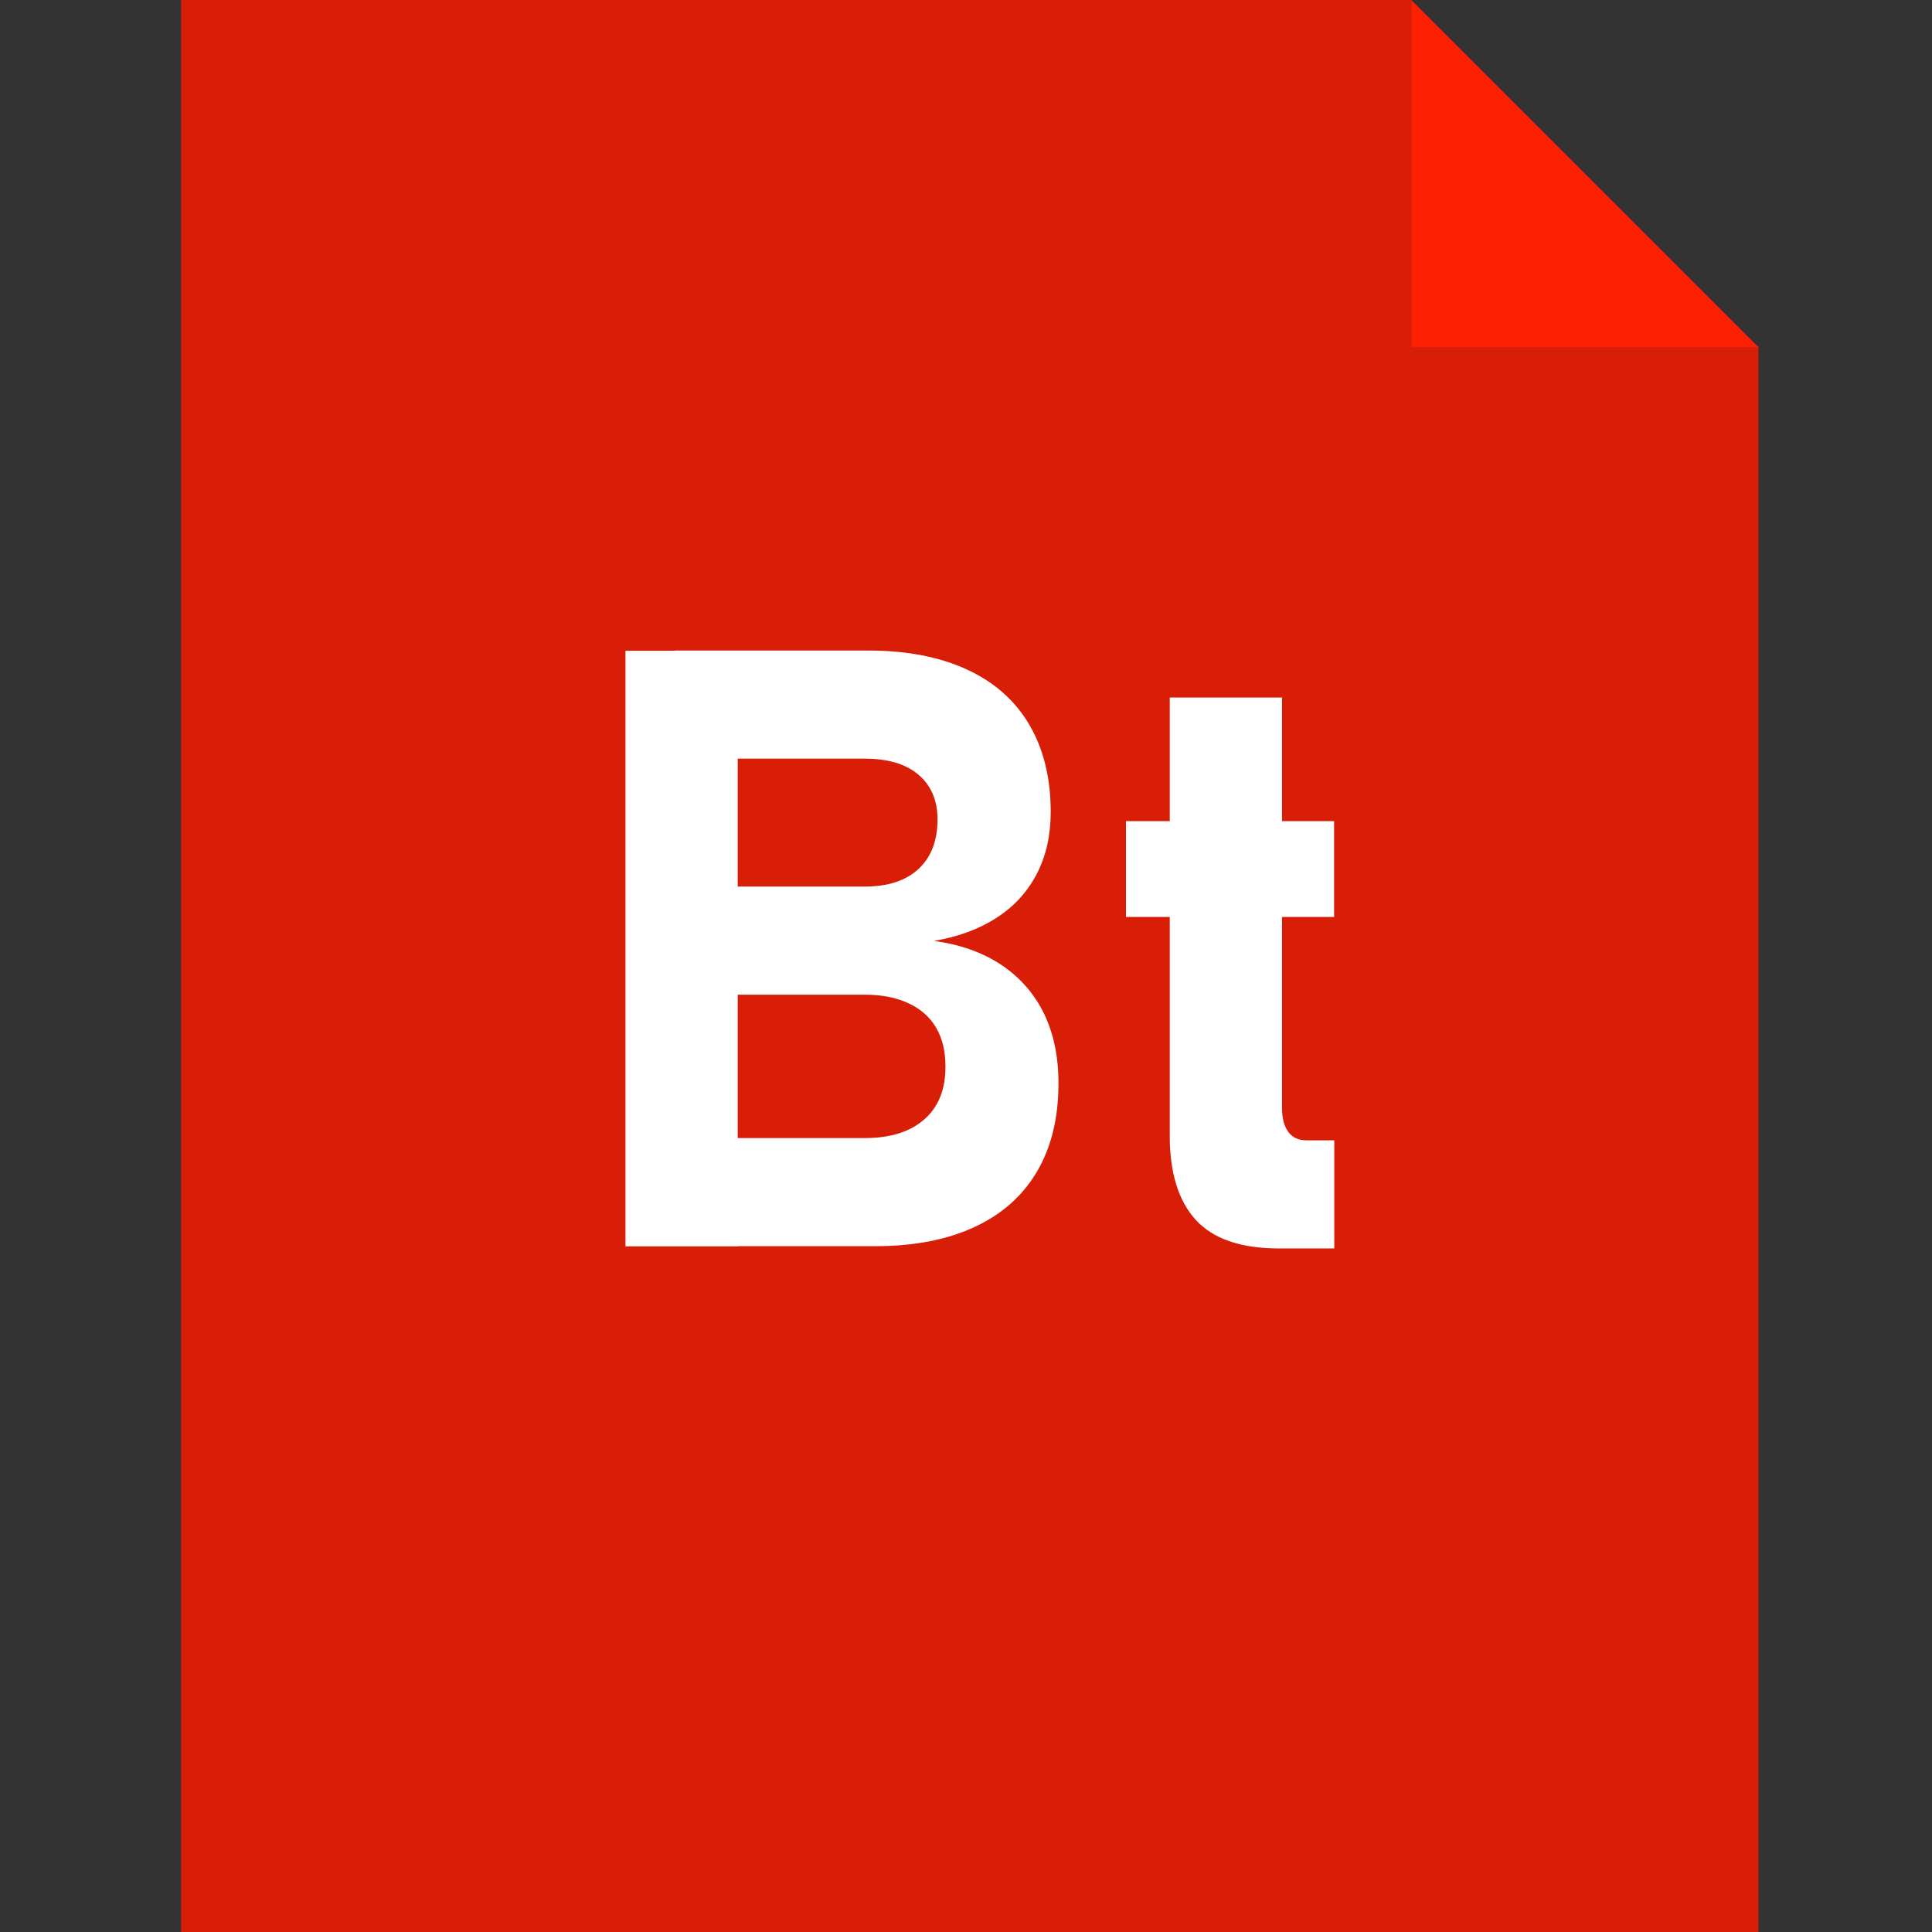 <?xml version="1.0" standalone="no"?><!DOCTYPE svg PUBLIC "-//W3C//DTD SVG 1.1//EN" "http://www.w3.org/Graphics/SVG/1.1/DTD/svg11.dtd"><svg t="1641450935162" class="icon" viewBox="0 0 1024 1024" version="1.1" xmlns="http://www.w3.org/2000/svg" p-id="6430" xmlns:xlink="http://www.w3.org/1999/xlink" width="200" height="200"><rect x="0" y="0" width="1024" height="1024" fill="#333333" stroke="none"/><defs><style type="text/css"></style></defs><path d="M748 183.5V0H96v1024h836V183.5z" fill="#d81e06" p-id="6431" data-spm-anchor-id="a313x.7781069.0.i0" class=""></path><path d="M932 184H748V0" fill="#fe2003" p-id="6432" data-spm-anchor-id="a313x.7781069.0.i2" class=""></path><path d="M331.5 344.9H391v315.7h-59.5V344.9z m26.1 258.3h100.7c13.6 0 24.1-3.3 31.6-9.9 7.5-6.6 11.2-15.8 11.2-27.7v-0.6c0-8-1.7-14.8-5-20.4-3.3-5.6-8.2-9.9-14.7-12.9-6.4-3-14.1-4.5-23.1-4.5H357.6v-57.3h100.7c12.3 0 21.8-3.1 28.5-9.3 6.7-6.2 10.1-15 10.1-26.3 0-10.1-3.4-18-10.1-23.7s-16.2-8.5-28.5-8.5H357.6v-57.3h102.7c20.4 0 37.8 3.4 52.3 10.1 14.5 6.7 25.5 16.5 33 29.3s11.3 28.2 11.3 46.1c0 12.3-2.4 23.2-7.3 32.7-4.9 9.5-11.9 17.3-21.2 23.3-9.3 6.1-20.4 10.2-33.4 12.4 13.9 1.9 25.8 6.1 35.7 12.7 9.9 6.6 17.4 15.2 22.6 25.7 5.1 10.6 7.7 22.8 7.7 36.7v0.7c0 18.1-3.8 33.6-11.4 46.5-7.6 12.9-18.7 22.7-33.2 29.4-14.5 6.7-32 10.1-52.4 10.1H357.6v-57.3zM596.8 435.2h110.3V486H596.8v-50.8z m37 211.4c-9.2-10.1-13.8-24.9-13.8-44.6V369.7h59.5v217.5c0 5.5 1.1 9.7 3.3 12.7 2.2 3 5.4 4.5 9.6 4.5h14.8v57.3h-30c-19.7-0.1-34.2-5.1-43.4-15.1z" fill="#ffffff" p-id="6433" data-spm-anchor-id="a313x.7781069.0.i3" class=""></path></svg>